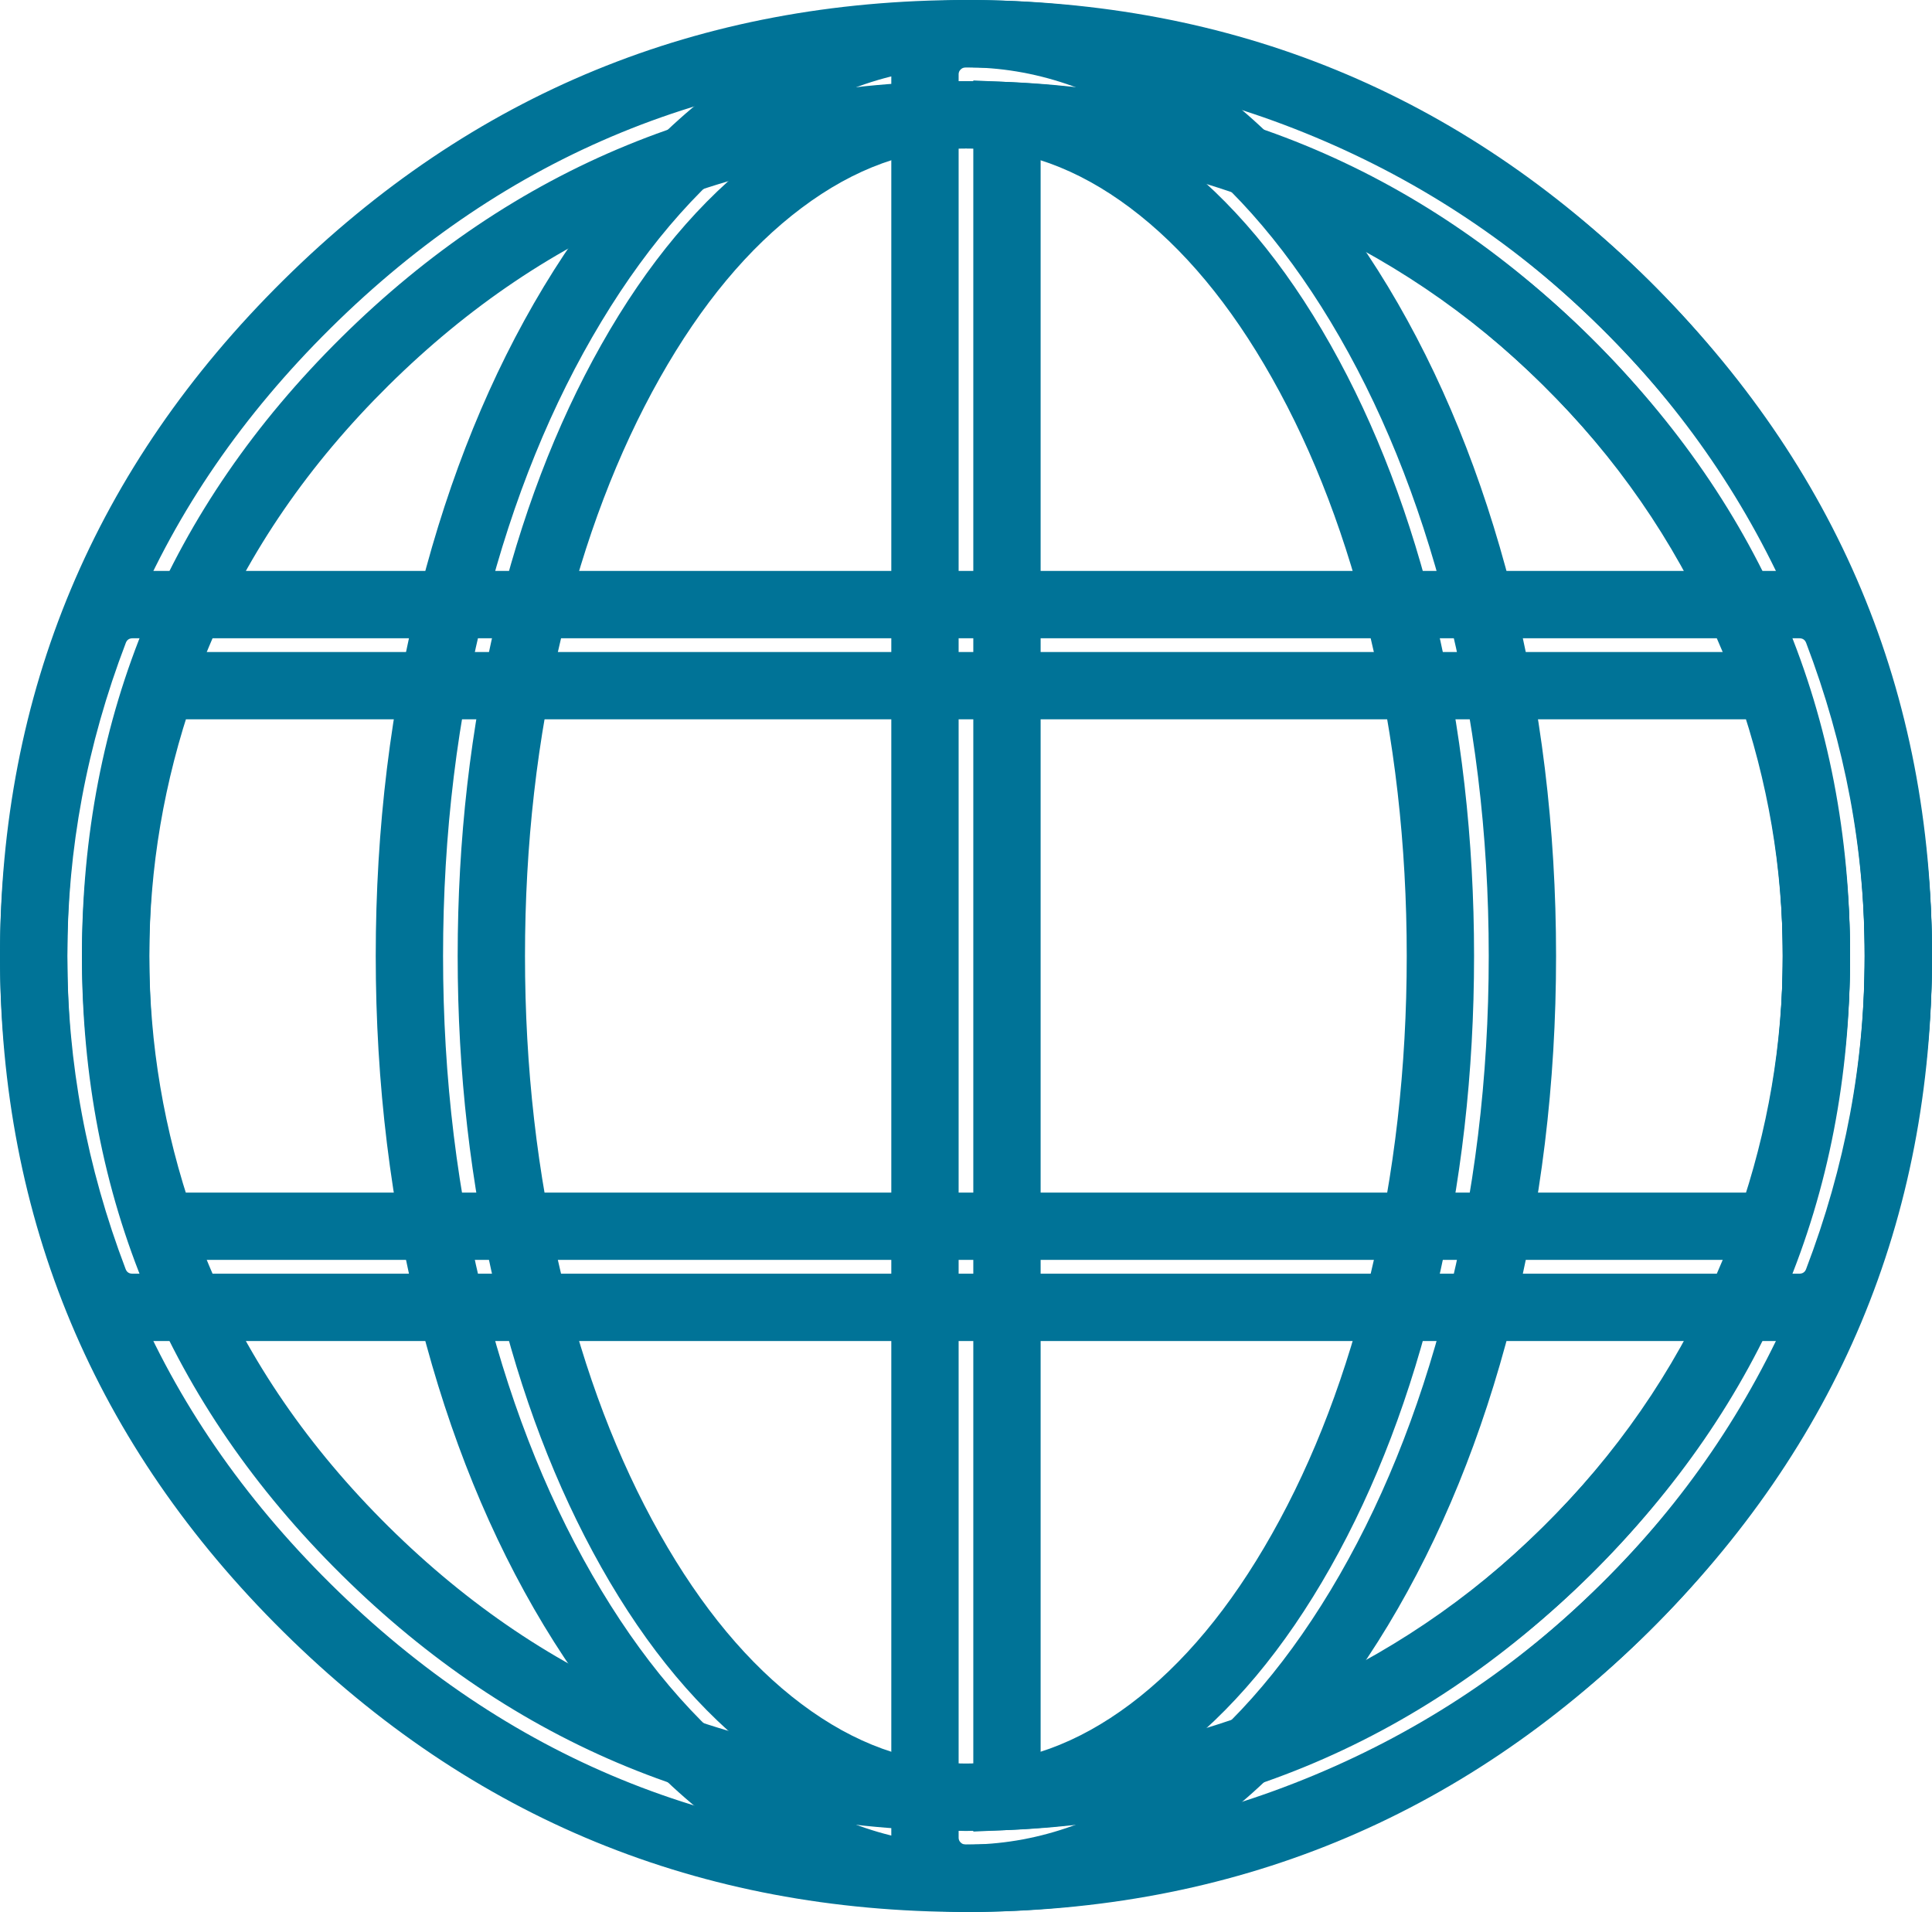 <svg width="28.697" height="28.398" viewBox="0 0 28.697 28.398" fill="none" xmlns="http://www.w3.org/2000/svg" xmlns:xlink="http://www.w3.org/1999/xlink">
	<desc>
			Created with Pixso.
	</desc>
	<defs/>
	<mask id="mask_2_25" fill="white">
		<path id="Fill 1" d="M0.5 14.199C0.5 21.752 6.712 27.898 14.348 27.898C21.985 27.898 28.197 21.752 28.197 14.199C28.197 6.646 21.985 0.5 14.348 0.5C6.712 0.5 0.5 6.646 0.5 14.199ZM1.717 14.199C1.717 7.309 7.383 1.705 14.348 1.705C21.312 1.705 26.98 7.309 26.98 14.199C26.98 21.089 21.312 26.694 14.348 26.694C7.383 26.694 1.717 21.089 1.717 14.199Z" clip-rule="evenodd" fill="" fill-opacity="1" fill-rule="evenodd"/>
	</mask>
	<path id="Fill 1" d="M0.5 14.199C0.5 21.752 6.712 27.898 14.348 27.898C21.985 27.898 28.197 21.752 28.197 14.199C28.197 6.646 21.985 0.5 14.348 0.5C6.712 0.5 0.5 6.646 0.5 14.199ZM1.717 14.199C1.717 7.309 7.383 1.705 14.348 1.705C21.312 1.705 26.98 7.309 26.98 14.199C26.98 21.089 21.312 26.694 14.348 26.694C7.383 26.694 1.717 21.089 1.717 14.199Z" clip-rule="evenodd" fill="#007397" fill-opacity="1" fill-rule="evenodd" mask="url(#mask_2_25)"/>
	<path id="Fill 1" d="M1 14.199C1 17.837 2.304 20.946 4.912 23.526C7.522 26.107 10.667 27.398 14.348 27.398C18.029 27.398 21.175 26.107 23.784 23.526C26.393 20.946 27.697 17.837 27.697 14.199C27.697 10.562 26.393 7.453 23.784 4.873C21.175 2.291 18.029 1 14.348 1C10.667 1 7.522 2.291 4.912 4.873C2.304 7.453 1 10.562 1 14.199ZM0 14.199C0 10.283 1.403 6.938 4.209 4.162C7.013 1.387 10.393 0 14.348 0C18.303 0 21.683 1.387 24.488 4.162C27.294 6.938 28.697 10.283 28.697 14.199C28.697 18.115 27.294 21.461 24.488 24.237C21.683 27.011 18.303 28.398 14.348 28.398C10.393 28.398 7.013 27.011 4.209 24.237C1.403 21.461 0 18.115 0 14.199ZM1.217 14.199C1.217 10.615 2.501 7.553 5.069 5.013C7.636 2.474 10.729 1.205 14.348 1.205C17.967 1.205 21.06 2.474 23.627 5.013C26.195 7.553 27.48 10.615 27.48 14.199C27.48 17.783 26.195 20.845 23.627 23.386C21.06 25.924 17.967 27.194 14.348 27.194C10.729 27.194 7.636 25.924 5.069 23.386C2.501 20.846 1.217 17.783 1.217 14.199ZM2.217 14.199C2.217 17.505 3.402 20.33 5.772 22.675C8.144 25.021 11.002 26.194 14.348 26.194C17.693 26.194 20.552 25.021 22.924 22.675C25.294 20.33 26.48 17.505 26.48 14.199C26.48 10.894 25.294 8.068 22.924 5.724C20.552 3.378 17.693 2.205 14.348 2.205C11.002 2.205 8.144 3.378 5.772 5.724C3.402 8.068 2.217 10.893 2.217 14.199Z" fill="#007397" fill-opacity="1" fill-rule="nonzero"/>
	<mask id="mask_2_28" fill="white">
		<path id="Fill 3" d="M6.081 14.199C6.081 21.752 9.789 27.898 14.348 27.898C18.906 27.898 22.613 21.752 22.613 14.199C22.613 6.646 18.906 0.5 14.348 0.5C9.789 0.5 6.081 6.646 6.081 14.199ZM7.298 14.199C7.298 7.309 10.461 1.705 14.348 1.705C18.234 1.705 21.395 7.309 21.395 14.199C21.395 21.089 18.234 26.694 14.348 26.694C10.461 26.694 7.298 21.089 7.298 14.199Z" clip-rule="evenodd" fill="" fill-opacity="1" fill-rule="evenodd"/>
	</mask>
	<path id="Fill 3" d="M6.081 14.199C6.081 21.752 9.789 27.898 14.348 27.898C18.906 27.898 22.613 21.752 22.613 14.199C22.613 6.646 18.906 0.5 14.348 0.5C9.789 0.5 6.081 6.646 6.081 14.199ZM7.298 14.199C7.298 7.309 10.461 1.705 14.348 1.705C18.234 1.705 21.395 7.309 21.395 14.199C21.395 21.089 18.234 26.694 14.348 26.694C10.461 26.694 7.298 21.089 7.298 14.199Z" clip-rule="evenodd" fill="#007397" fill-opacity="1" fill-rule="evenodd" mask="url(#mask_2_28)"/>
	<path id="Fill 3" d="M6.581 14.199C6.581 16.012 6.792 17.746 7.216 19.402C7.622 20.993 8.195 22.4 8.933 23.623C9.66 24.828 10.489 25.757 11.42 26.411C12.358 27.069 13.334 27.398 14.348 27.398C15.362 27.398 16.337 27.069 17.275 26.411C18.206 25.757 19.035 24.828 19.762 23.623C20.499 22.4 21.071 20.993 21.478 19.402C21.901 17.747 22.113 16.012 22.113 14.199C22.113 12.386 21.901 10.652 21.478 8.996C21.071 7.405 20.499 5.998 19.762 4.775C19.035 3.571 18.206 2.641 17.275 1.988C16.337 1.329 15.362 1 14.348 1C13.334 1 12.358 1.329 11.42 1.988C10.489 2.642 9.66 3.571 8.933 4.776C8.195 5.998 7.622 7.405 7.216 8.996C6.792 10.652 6.581 12.386 6.581 14.199ZM5.581 14.199C5.581 12.303 5.803 10.485 6.247 8.748C6.678 7.062 7.288 5.566 8.076 4.259C8.876 2.934 9.799 1.904 10.845 1.169C11.386 0.79 11.945 0.502 12.523 0.306C13.122 0.102 13.73 0 14.348 0C14.966 0 15.574 0.102 16.173 0.306C16.75 0.502 17.309 0.79 17.849 1.169C18.895 1.904 19.818 2.934 20.618 4.259C21.406 5.566 22.016 7.062 22.447 8.748C22.891 10.485 23.113 12.303 23.113 14.199C23.113 16.096 22.891 17.913 22.447 19.65C22.016 21.336 21.406 22.832 20.618 24.139C19.818 25.465 18.895 26.494 17.849 27.229C17.309 27.608 16.75 27.896 16.173 28.093C15.574 28.296 14.966 28.398 14.348 28.398C13.73 28.398 13.122 28.296 12.523 28.093C11.945 27.896 11.386 27.608 10.845 27.229C9.799 26.494 8.876 25.465 8.076 24.139C7.288 22.832 6.678 21.336 6.247 19.65C5.803 17.913 5.581 16.096 5.581 14.199ZM6.798 14.199C6.798 12.468 6.988 10.81 7.367 9.224C7.735 7.684 8.256 6.317 8.93 5.123C9.615 3.908 10.407 2.963 11.306 2.288C11.773 1.938 12.257 1.671 12.758 1.489C13.28 1.299 13.809 1.205 14.348 1.205C14.886 1.205 15.416 1.299 15.937 1.489C16.438 1.671 16.922 1.938 17.389 2.288C18.287 2.963 19.079 3.908 19.764 5.123C20.438 6.317 20.959 7.684 21.327 9.224C21.706 10.81 21.895 12.468 21.895 14.199C21.895 15.93 21.706 17.589 21.327 19.174C20.959 20.714 20.438 22.081 19.764 23.276C19.079 24.49 18.287 25.435 17.389 26.11C16.922 26.461 16.438 26.727 15.937 26.909C15.416 27.099 14.886 27.194 14.348 27.194C13.809 27.194 13.28 27.099 12.758 26.909C12.257 26.727 11.773 26.461 11.306 26.11C10.407 25.435 9.615 24.491 8.93 23.276C8.256 22.081 7.735 20.714 7.367 19.174C6.988 17.589 6.798 15.93 6.798 14.199ZM7.798 14.199C7.798 15.852 7.978 17.433 8.339 18.942C8.686 20.391 9.173 21.671 9.801 22.784C10.418 23.877 11.119 24.72 11.907 25.311C12.691 25.899 13.505 26.194 14.348 26.194C15.191 26.194 16.004 25.899 16.788 25.311C17.575 24.72 18.277 23.877 18.893 22.784C19.521 21.672 20.008 20.391 20.354 18.942C20.715 17.433 20.895 15.852 20.895 14.199C20.895 12.547 20.715 10.966 20.354 9.457C20.008 8.008 19.521 6.727 18.893 5.614C18.277 4.521 17.575 3.679 16.788 3.088C16.004 2.499 15.191 2.205 14.348 2.205C13.505 2.205 12.691 2.499 11.907 3.088C11.119 3.679 10.418 4.521 9.801 5.614C9.173 6.727 8.686 8.008 8.339 9.457C7.978 10.966 7.798 12.547 7.798 14.199Z" fill="#007397" fill-opacity="1" fill-rule="nonzero"/>
	<mask id="mask_2_31" fill="white">
		<path id="Fill 5" d="M13.739 27.296C13.739 27.629 14.012 27.898 14.348 27.898C21.985 27.898 28.197 21.752 28.197 14.199C28.197 6.646 21.985 0.5 14.348 0.5C14.012 0.5 13.739 0.77 13.739 1.102L13.739 27.296ZM14.957 26.68L14.957 1.719C21.64 2.034 26.98 7.511 26.98 14.199C26.98 20.887 21.64 26.365 14.957 26.68Z" clip-rule="evenodd" fill="" fill-opacity="1" fill-rule="evenodd"/>
	</mask>
	<path id="Fill 5" d="M13.739 27.296C13.739 27.629 14.012 27.898 14.348 27.898C21.985 27.898 28.197 21.752 28.197 14.199C28.197 6.646 21.985 0.5 14.348 0.5C14.012 0.5 13.739 0.77 13.739 1.102L13.739 27.296ZM14.957 26.68L14.957 1.719C21.64 2.034 26.98 7.511 26.98 14.199C26.98 20.887 21.64 26.365 14.957 26.68Z" clip-rule="evenodd" fill="#007397" fill-opacity="1" fill-rule="evenodd" mask="url(#mask_2_31)"/>
	<path id="Fill 5" d="M14.239 27.296C14.239 27.323 14.249 27.347 14.269 27.366C14.29 27.387 14.317 27.398 14.348 27.398C16.156 27.398 17.887 27.051 19.54 26.358C21.137 25.689 22.552 24.745 23.785 23.525C25.017 22.306 25.971 20.907 26.648 19.329C27.347 17.695 27.697 15.985 27.697 14.199C27.697 12.413 27.347 10.702 26.648 9.069C25.971 7.49 25.017 6.092 23.785 4.872C22.552 3.653 21.137 2.708 19.54 2.039C17.887 1.346 16.156 1 14.348 1C14.317 1 14.291 1.011 14.269 1.032C14.249 1.052 14.239 1.075 14.239 1.102L14.239 27.296ZM13.239 27.296L13.239 1.102C13.239 0.952 13.269 0.809 13.327 0.671C13.384 0.539 13.463 0.422 13.566 0.321C13.668 0.22 13.785 0.142 13.918 0.086C14.055 0.029 14.198 0 14.348 0C16.29 0 18.15 0.372 19.927 1.117C20.781 1.475 21.593 1.912 22.364 2.427C23.127 2.938 23.835 3.516 24.488 4.161C25.141 4.807 25.725 5.508 26.241 6.263C26.763 7.026 27.205 7.83 27.567 8.675C28.32 10.435 28.697 12.276 28.697 14.199C28.697 16.122 28.32 17.963 27.567 19.723C27.205 20.568 26.763 21.372 26.241 22.135C25.725 22.89 25.141 23.591 24.488 24.236C23.835 24.882 23.127 25.46 22.364 25.971C21.593 26.486 20.781 26.923 19.927 27.281C18.15 28.025 16.29 28.398 14.348 28.398C14.199 28.398 14.055 28.369 13.918 28.312C13.786 28.257 13.668 28.178 13.566 28.078C13.463 27.976 13.384 27.859 13.327 27.727C13.269 27.59 13.239 27.446 13.239 27.296ZM14.457 26.68L14.457 1.195L14.98 1.219C16.689 1.3 18.317 1.696 19.864 2.407C21.363 3.096 22.686 4.034 23.834 5.222C24.985 6.412 25.874 7.765 26.503 9.28C27.154 10.851 27.48 12.49 27.48 14.199C27.48 15.908 27.154 17.547 26.503 19.118C25.874 20.634 24.985 21.987 23.834 23.177C22.686 24.364 21.363 25.302 19.864 25.992C18.317 26.703 16.689 27.099 14.98 27.18L14.457 27.204L14.457 26.68ZM15.457 26.68L14.957 26.68L14.933 26.181C16.512 26.106 18.017 25.74 19.446 25.083C20.831 24.446 22.054 23.579 23.115 22.482C24.177 21.383 24.999 20.134 25.579 18.735C26.179 17.287 26.48 15.775 26.48 14.199C26.48 12.623 26.179 11.111 25.579 9.663C24.999 8.265 24.178 7.016 23.115 5.917C22.054 4.82 20.831 3.953 19.446 3.316C18.017 2.658 16.512 2.293 14.933 2.218L14.957 1.719L15.457 1.719L15.457 26.68Z" fill="#007397" fill-opacity="1" fill-rule="nonzero"/>
	<mask id="mask_2_34" fill="white">
		<path id="Fill 8" d="M1.969 19.418L26.724 19.418C26.977 19.418 27.204 19.262 27.294 19.028C27.893 17.459 28.197 15.835 28.197 14.199C28.197 12.565 27.893 10.939 27.294 9.369C27.204 9.135 26.977 8.98 26.724 8.98L1.972 8.98C1.719 8.98 1.492 9.134 1.402 9.369C0.803 10.934 0.5 12.559 0.5 14.199C0.5 15.836 0.802 17.46 1.399 19.027C1.488 19.262 1.715 19.418 1.969 19.418ZM26.297 18.213L2.397 18.213C1.945 16.904 1.718 15.555 1.718 14.199C1.718 12.841 1.947 11.492 2.399 10.184L26.296 10.184C26.75 11.496 26.98 12.844 26.98 14.199C26.98 15.554 26.75 16.903 26.297 18.213Z" clip-rule="evenodd" fill="" fill-opacity="1" fill-rule="evenodd"/>
	</mask>
	<path id="Fill 8" d="M1.969 19.418L26.724 19.418C26.977 19.418 27.204 19.262 27.294 19.028C27.893 17.459 28.197 15.835 28.197 14.199C28.197 12.565 27.893 10.939 27.294 9.369C27.204 9.135 26.977 8.98 26.724 8.98L1.972 8.98C1.719 8.98 1.492 9.134 1.402 9.369C0.803 10.934 0.5 12.559 0.5 14.199C0.5 15.836 0.802 17.46 1.399 19.027C1.488 19.262 1.715 19.418 1.969 19.418ZM26.297 18.213L2.397 18.213C1.945 16.904 1.718 15.555 1.718 14.199C1.718 12.841 1.947 11.492 2.399 10.184L26.296 10.184C26.75 11.496 26.98 12.844 26.98 14.199C26.98 15.554 26.75 16.903 26.297 18.213Z" clip-rule="evenodd" fill="#007397" fill-opacity="1" fill-rule="evenodd" mask="url(#mask_2_34)"/>
	<path id="Fill 8" d="M1.969 18.918L26.724 18.918C26.775 18.918 26.81 18.895 26.827 18.849C27.407 17.329 27.697 15.78 27.697 14.199C27.697 12.619 27.407 11.069 26.827 9.547C26.809 9.502 26.775 9.48 26.724 9.48L1.972 9.48C1.921 9.48 1.886 9.502 1.869 9.548C1.29 11.062 1 12.613 1 14.199C1 15.783 1.289 17.334 1.866 18.849C1.883 18.895 1.917 18.918 1.969 18.918ZM1.969 19.918C1.739 19.918 1.529 19.852 1.34 19.723C1.149 19.593 1.013 19.42 0.931 19.205C0.311 17.575 0 15.906 0 14.199C0 12.489 0.312 10.819 0.936 9.19C1.018 8.975 1.154 8.803 1.344 8.673C1.533 8.544 1.742 8.48 1.972 8.48L26.724 8.48C26.954 8.48 27.163 8.544 27.352 8.674C27.542 8.803 27.678 8.976 27.761 9.19C28.385 10.827 28.697 12.496 28.697 14.199C28.697 15.902 28.385 17.572 27.76 19.208C27.678 19.422 27.542 19.594 27.352 19.723C27.163 19.853 26.954 19.918 26.724 19.918L1.969 19.918ZM26.297 18.713L2.041 18.713L1.924 18.376C1.453 17.011 1.218 15.618 1.218 14.199C1.218 12.779 1.454 11.386 1.927 10.021L2.043 9.684L26.652 9.684L26.768 10.021C27.242 11.391 27.48 12.784 27.48 14.199C27.48 15.614 27.243 17.006 26.769 18.377L26.653 18.713L26.297 18.713ZM26.297 17.713L26.297 18.213L25.824 18.05C26.261 16.785 26.48 15.502 26.48 14.199C26.48 12.896 26.261 11.612 25.823 10.348L26.296 10.184L26.296 10.684L2.399 10.684L2.399 10.184L2.872 10.348C2.436 11.607 2.218 12.891 2.218 14.199C2.218 15.507 2.435 16.79 2.87 18.05L2.397 18.213L2.397 17.713L26.297 17.713Z" fill="#007397" fill-opacity="1" fill-rule="nonzero"/>
</svg>
